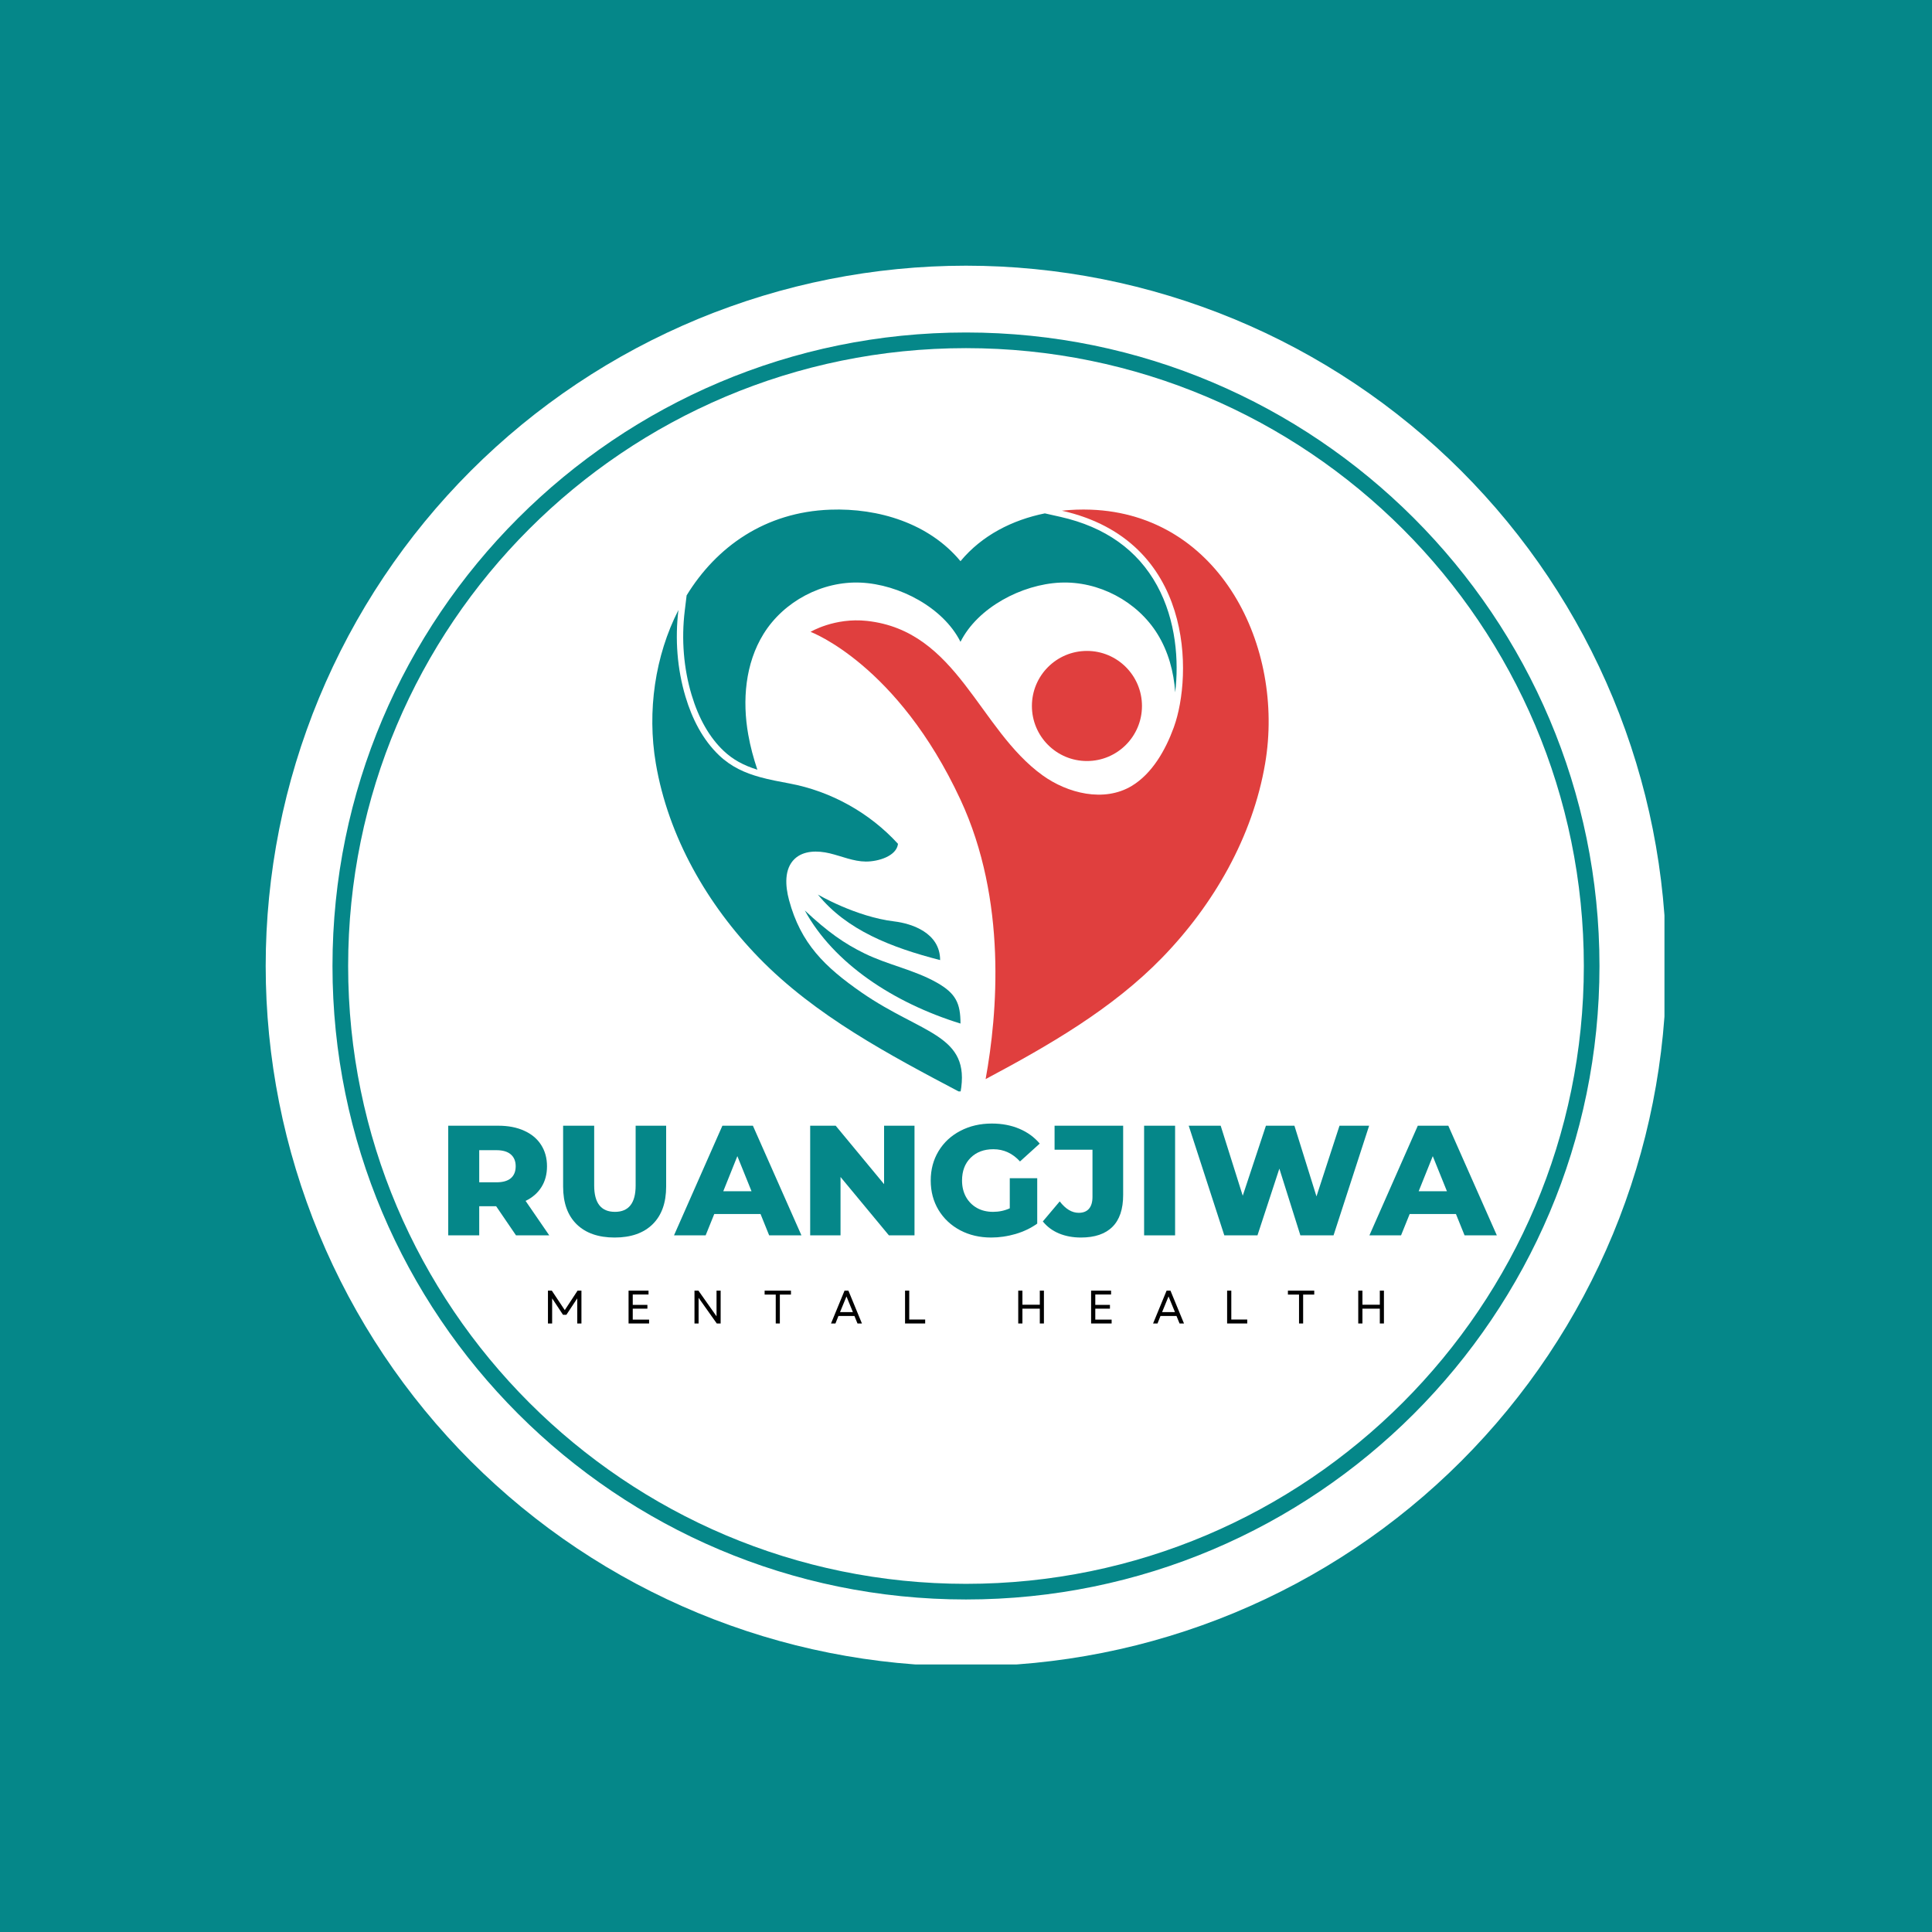 <svg xmlns="http://www.w3.org/2000/svg" xmlns:xlink="http://www.w3.org/1999/xlink" width="500" zoomAndPan="magnify" viewBox="0 0 375 375" height="500" preserveAspectRatio="xMidYMid meet" version="1.0"><defs><g/><clipPath id="b778298e86"><path d="M 51.57 51.57 L 323.07 51.57 L 323.07 323.07 L 51.57 323.07 Z M 51.57 51.57 " clip-rule="nonzero"/></clipPath><clipPath id="23ee6a798e"><path d="M 157 98.586 L 247 98.586 L 247 210 L 157 210 Z M 157 98.586 " clip-rule="nonzero"/></clipPath><clipPath id="4a34fdaa94"><path d="M 126 118 L 187 118 L 187 211.836 L 126 211.836 Z M 126 118 " clip-rule="nonzero"/></clipPath><clipPath id="1af5125469"><path d="M 132 98.586 L 229 98.586 L 229 150 L 132 150 Z M 132 98.586 " clip-rule="nonzero"/></clipPath></defs><rect x="-37.5" width="450" fill="#ffffff" y="-37.5" height="450" fill-opacity="1"/><rect x="-37.5" width="450" fill="#058789" y="-37.5" height="450" fill-opacity="1"/><g clip-path="url(#b778298e86)"><path fill="#ffffff" d="M 323.422 187.496 C 323.422 189.723 323.367 191.945 323.262 194.168 C 323.152 196.391 322.988 198.605 322.77 200.82 C 322.551 203.035 322.277 205.242 321.953 207.441 C 321.625 209.645 321.246 211.832 320.812 214.016 C 320.379 216.199 319.891 218.367 319.352 220.523 C 318.809 222.684 318.215 224.828 317.57 226.953 C 316.926 229.082 316.227 231.195 315.477 233.289 C 314.727 235.383 313.93 237.461 313.078 239.516 C 312.227 241.57 311.324 243.602 310.375 245.613 C 309.422 247.625 308.422 249.609 307.375 251.574 C 306.324 253.535 305.23 255.469 304.086 257.379 C 302.941 259.285 301.75 261.164 300.516 263.016 C 299.281 264.863 298 266.684 296.676 268.469 C 295.348 270.254 293.98 272.008 292.57 273.727 C 291.16 275.449 289.707 277.133 288.211 278.781 C 286.719 280.43 285.184 282.039 283.613 283.613 C 282.039 285.184 280.43 286.719 278.781 288.211 C 277.133 289.707 275.449 291.16 273.727 292.57 C 272.008 293.98 270.254 295.348 268.469 296.676 C 266.684 298 264.863 299.281 263.016 300.516 C 261.164 301.75 259.285 302.941 257.379 304.086 C 255.469 305.23 253.535 306.324 251.574 307.375 C 249.609 308.422 247.625 309.422 245.613 310.375 C 243.602 311.324 241.57 312.227 239.516 313.078 C 237.461 313.93 235.383 314.727 233.289 315.477 C 231.195 316.227 229.082 316.926 226.953 317.57 C 224.828 318.215 222.684 318.809 220.523 319.352 C 218.367 319.891 216.199 320.379 214.016 320.812 C 211.832 321.246 209.645 321.625 207.441 321.953 C 205.242 322.277 203.035 322.551 200.82 322.77 C 198.605 322.988 196.391 323.152 194.168 323.262 C 191.945 323.367 189.723 323.422 187.496 323.422 C 185.273 323.422 183.051 323.367 180.828 323.262 C 178.605 323.152 176.387 322.988 174.176 322.77 C 171.961 322.551 169.754 322.277 167.555 321.953 C 165.352 321.625 163.16 321.246 160.98 320.812 C 158.797 320.379 156.629 319.891 154.469 319.352 C 152.312 318.809 150.168 318.215 148.039 317.57 C 145.91 316.926 143.801 316.227 141.707 315.477 C 139.609 314.727 137.535 313.93 135.48 313.078 C 133.426 312.227 131.395 311.324 129.383 310.375 C 127.371 309.422 125.383 308.422 123.422 307.375 C 121.461 306.324 119.527 305.23 117.617 304.086 C 115.711 302.941 113.832 301.75 111.98 300.516 C 110.133 299.281 108.312 298 106.527 296.676 C 104.738 295.348 102.988 293.98 101.266 292.57 C 99.547 291.16 97.863 289.707 96.215 288.211 C 94.566 286.719 92.957 285.184 91.383 283.613 C 89.812 282.039 88.277 280.43 86.785 278.781 C 85.289 277.133 83.836 275.449 82.426 273.727 C 81.016 272.008 79.645 270.254 78.32 268.469 C 76.996 266.684 75.715 264.863 74.48 263.016 C 73.242 261.164 72.055 259.285 70.91 257.379 C 69.766 255.469 68.672 253.535 67.621 251.574 C 66.574 249.609 65.574 247.625 64.621 245.613 C 63.672 243.602 62.77 241.57 61.918 239.516 C 61.066 237.461 60.266 235.383 59.52 233.289 C 58.77 231.195 58.07 229.082 57.426 226.953 C 56.777 224.828 56.188 222.684 55.645 220.523 C 55.105 218.367 54.617 216.199 54.184 214.016 C 53.75 211.832 53.371 209.645 53.043 207.441 C 52.719 205.242 52.445 203.035 52.227 200.82 C 52.008 198.605 51.844 196.391 51.734 194.168 C 51.625 191.945 51.57 189.723 51.57 187.496 C 51.57 185.273 51.625 183.051 51.734 180.828 C 51.844 178.605 52.008 176.387 52.227 174.176 C 52.445 171.961 52.719 169.754 53.043 167.555 C 53.371 165.352 53.75 163.16 54.184 160.98 C 54.617 158.797 55.105 156.629 55.645 154.469 C 56.188 152.312 56.777 150.168 57.426 148.039 C 58.07 145.91 58.77 143.801 59.52 141.707 C 60.266 139.609 61.066 137.535 61.918 135.48 C 62.77 133.426 63.672 131.395 64.621 129.383 C 65.574 127.371 66.574 125.383 67.621 123.422 C 68.672 121.461 69.766 119.527 70.91 117.617 C 72.055 115.711 73.242 113.832 74.48 111.98 C 75.715 110.133 76.996 108.312 78.32 106.527 C 79.645 104.738 81.016 102.988 82.426 101.266 C 83.836 99.547 85.289 97.863 86.785 96.215 C 88.277 94.566 89.812 92.957 91.383 91.383 C 92.957 89.812 94.566 88.277 96.215 86.785 C 97.863 85.289 99.547 83.836 101.266 82.426 C 102.988 81.016 104.738 79.645 106.527 78.32 C 108.312 76.996 110.133 75.715 111.98 74.48 C 113.832 73.242 115.711 72.055 117.617 70.91 C 119.527 69.766 121.461 68.672 123.422 67.621 C 125.383 66.574 127.371 65.574 129.383 64.621 C 131.395 63.672 133.426 62.77 135.48 61.918 C 137.535 61.066 139.609 60.266 141.707 59.52 C 143.801 58.77 145.91 58.07 148.039 57.426 C 150.168 56.777 152.312 56.188 154.469 55.645 C 156.629 55.105 158.797 54.617 160.98 54.184 C 163.16 53.75 165.352 53.371 167.555 53.043 C 169.754 52.719 171.961 52.445 174.176 52.227 C 176.387 52.008 178.605 51.844 180.828 51.734 C 183.051 51.625 185.273 51.57 187.496 51.57 C 189.723 51.57 191.945 51.625 194.168 51.734 C 196.391 51.844 198.605 52.008 200.82 52.227 C 203.035 52.445 205.242 52.719 207.441 53.043 C 209.645 53.371 211.832 53.75 214.016 54.184 C 216.199 54.617 218.367 55.105 220.523 55.645 C 222.684 56.188 224.828 56.777 226.953 57.426 C 229.082 58.07 231.195 58.77 233.289 59.52 C 235.383 60.266 237.461 61.066 239.516 61.918 C 241.57 62.77 243.602 63.672 245.613 64.621 C 247.625 65.574 249.609 66.574 251.574 67.621 C 253.535 68.672 255.469 69.766 257.379 70.91 C 259.285 72.055 261.164 73.242 263.016 74.48 C 264.863 75.715 266.684 76.996 268.469 78.32 C 270.254 79.645 272.008 81.016 273.727 82.426 C 275.449 83.836 277.133 85.289 278.781 86.785 C 280.43 88.277 282.039 89.812 283.613 91.383 C 285.184 92.957 286.719 94.566 288.211 96.215 C 289.707 97.863 291.16 99.547 292.57 101.266 C 293.98 102.988 295.348 104.738 296.676 106.527 C 298 108.312 299.281 110.133 300.516 111.98 C 301.75 113.832 302.941 115.711 304.086 117.617 C 305.23 119.527 306.324 121.461 307.375 123.422 C 308.422 125.383 309.422 127.371 310.375 129.383 C 311.324 131.395 312.227 133.426 313.078 135.48 C 313.93 137.535 314.727 139.609 315.477 141.707 C 316.227 143.801 316.926 145.91 317.57 148.039 C 318.215 150.168 318.809 152.312 319.352 154.469 C 319.891 156.629 320.379 158.797 320.812 160.98 C 321.246 163.16 321.625 165.352 321.953 167.555 C 322.277 169.754 322.551 171.961 322.77 174.176 C 322.988 176.387 323.152 178.605 323.262 180.828 C 323.367 183.051 323.422 185.273 323.422 187.496 Z M 323.422 187.496 " fill-opacity="1" fill-rule="nonzero"/></g><path fill="#058789" d="M 187.496 310.457 C 119.637 310.457 64.535 255.359 64.535 187.496 C 64.535 119.637 119.637 64.535 187.496 64.535 C 255.359 64.535 310.457 119.637 310.457 187.496 C 310.457 255.359 255.359 310.457 187.496 310.457 Z M 187.496 67.574 C 121.258 67.574 67.574 121.258 67.574 187.496 C 67.574 253.738 121.461 307.422 187.496 307.422 C 253.738 307.422 307.422 253.535 307.422 187.496 C 307.422 121.258 253.738 67.574 187.496 67.574 Z M 187.496 67.574 " fill-opacity="1" fill-rule="nonzero"/><path fill="#e03f3e" d="M 210.977 147.715 C 216.871 147.715 221.656 142.93 221.656 137.031 C 221.656 131.129 216.871 126.344 210.977 126.344 C 205.07 126.344 200.293 131.129 200.293 137.031 C 200.293 142.93 205.07 147.715 210.977 147.715 Z M 210.977 147.715 " fill-opacity="1" fill-rule="nonzero"/><g clip-path="url(#23ee6a798e)"><path fill="#e03f3e" d="M 211.715 98.926 C 209.855 98.859 207.98 98.922 206.117 99.125 C 231.875 104.93 231.445 131.184 227.863 141.094 C 227.844 141.152 227.82 141.215 227.801 141.27 C 226.238 145.531 223.672 150.137 219.664 152.551 C 214.266 155.793 207.195 153.965 202.387 150.508 C 189.918 141.547 185.898 122.43 168.27 120.516 C 161.984 119.836 157.328 122.645 157.328 122.645 C 157.328 122.645 174.184 128.883 186.43 155.219 C 195.508 174.75 193.605 196.836 191.309 209.453 C 203.535 202.938 215.883 195.848 225.559 185.895 C 235.562 175.605 243.152 162.418 245.566 148.172 C 249.402 125.566 236.828 99.848 211.715 98.926 Z M 211.715 98.926 " fill-opacity="1" fill-rule="nonzero"/></g><path fill="#058789" d="M 167.812 185.066 C 163.898 183.152 160.723 180.941 156.211 176.719 C 161.797 186.957 173.375 194.633 186.43 198.672 C 186.43 194.75 185.535 192.836 181.91 190.766 C 177.508 188.246 172.355 187.297 167.812 185.066 Z M 167.812 185.066 " fill-opacity="1" fill-rule="nonzero"/><path fill="#058789" d="M 158.758 173.633 C 164.312 180.516 172.938 183.898 182.477 186.352 C 182.477 181.059 176.965 179.25 173.566 178.844 C 166.066 177.941 158.758 173.633 158.758 173.633 Z M 158.758 173.633 " fill-opacity="1" fill-rule="nonzero"/><g clip-path="url(#4a34fdaa94)"><path fill="#058789" d="M 167.262 192.664 C 160.082 187.684 155.418 183.141 153.152 174.707 C 152.418 171.977 152.184 168.668 154.234 166.715 C 155.969 165.059 158.715 165.074 161.051 165.633 C 163.387 166.195 165.652 167.211 168.055 167.227 C 170.453 167.242 174.02 166.18 174.301 163.789 C 168.789 157.75 161.273 153.57 153.234 152.07 C 151.258 151.699 149.336 151.348 147.496 150.832 C 144.621 150.043 141.953 148.863 139.598 146.629 C 136.363 143.559 134.324 139.465 133.059 135.242 C 131.441 129.852 130.996 124.035 131.684 118.398 C 127.148 127.27 125.574 138.031 127.293 148.172 C 129.707 162.418 137.297 175.605 147.301 185.895 C 158.266 197.176 172.672 204.777 186.43 212.039 C 188.484 200.77 178.977 200.77 167.262 192.664 Z M 167.262 192.664 " fill-opacity="1" fill-rule="nonzero"/></g><g clip-path="url(#1af5125469)"><path fill="#058789" d="M 224.578 113.637 C 220.809 106.758 214.504 102.281 205.844 100.328 L 202.805 99.645 C 196.508 100.922 190.609 103.891 186.43 108.926 C 180.305 101.547 170.48 98.586 161.145 98.926 C 148.52 99.387 139.07 106.113 133.273 115.562 L 132.91 118.547 C 132.234 124.086 132.695 129.734 134.242 134.887 C 135.621 139.484 137.707 143.133 140.449 145.734 C 142.207 147.402 144.258 148.547 147.004 149.398 C 146.262 147.176 145.645 144.918 145.238 142.609 C 144.051 135.969 144.648 128.789 148.199 123.051 C 152.121 116.711 159.613 112.754 167.066 113.086 C 174.512 113.418 183.09 117.914 186.43 124.578 C 189.77 117.914 198.348 113.418 205.793 113.086 C 213.246 112.754 220.738 116.711 224.66 123.051 C 226.77 126.461 227.832 130.379 228.105 134.387 C 228.832 128.355 228.301 120.438 224.578 113.637 Z M 224.578 113.637 " fill-opacity="1" fill-rule="nonzero"/></g><g fill="#058789" fill-opacity="1"><g transform="translate(84.876, 239.782)"><g><path d="M 11.422 -5.656 L 8.141 -5.656 L 8.141 0 L 2.125 0 L 2.125 -21.281 L 11.859 -21.281 C 13.773 -21.281 15.441 -20.957 16.859 -20.312 C 18.285 -19.676 19.379 -18.766 20.141 -17.578 C 20.91 -16.391 21.297 -15 21.297 -13.406 C 21.297 -11.863 20.938 -10.52 20.219 -9.375 C 19.5 -8.227 18.473 -7.332 17.141 -6.688 L 21.734 0 L 15.281 0 Z M 15.219 -13.406 C 15.219 -14.395 14.906 -15.16 14.281 -15.703 C 13.656 -16.254 12.723 -16.531 11.484 -16.531 L 8.141 -16.531 L 8.141 -10.297 L 11.484 -10.297 C 12.723 -10.297 13.656 -10.562 14.281 -11.094 C 14.906 -11.633 15.219 -12.406 15.219 -13.406 Z M 15.219 -13.406 "/></g></g></g><g fill="#058789" fill-opacity="1"><g transform="translate(107.362, 239.782)"><g><path d="M 11.938 0.422 C 8.781 0.422 6.32 -0.438 4.562 -2.156 C 2.812 -3.875 1.938 -6.316 1.938 -9.484 L 1.938 -21.281 L 7.969 -21.281 L 7.969 -9.672 C 7.969 -6.266 9.312 -4.562 12 -4.562 C 14.676 -4.562 16.016 -6.266 16.016 -9.672 L 16.016 -21.281 L 21.938 -21.281 L 21.938 -9.484 C 21.938 -6.316 21.062 -3.875 19.312 -2.156 C 17.562 -0.438 15.102 0.422 11.938 0.422 Z M 11.938 0.422 "/></g></g></g><g fill="#058789" fill-opacity="1"><g transform="translate(131.246, 239.782)"><g><path d="M 16.375 -4.141 L 7.391 -4.141 L 5.719 0 L -0.422 0 L 8.969 -21.281 L 14.891 -21.281 L 24.312 0 L 18.047 0 Z M 14.625 -8.562 L 11.875 -15.375 L 9.141 -8.562 Z M 14.625 -8.562 "/></g></g></g><g fill="#058789" fill-opacity="1"><g transform="translate(155.13, 239.782)"><g><path d="M 22.375 -21.281 L 22.375 0 L 17.406 0 L 8.016 -11.328 L 8.016 0 L 2.125 0 L 2.125 -21.281 L 7.078 -21.281 L 16.469 -9.938 L 16.469 -21.281 Z M 22.375 -21.281 "/></g></g></g><g fill="#058789" fill-opacity="1"><g transform="translate(179.622, 239.782)"><g><path d="M 16.375 -11.094 L 21.703 -11.094 L 21.703 -2.281 C 20.484 -1.406 19.082 -0.734 17.5 -0.266 C 15.926 0.191 14.348 0.422 12.766 0.422 C 10.535 0.422 8.531 -0.047 6.75 -0.984 C 4.969 -1.93 3.566 -3.242 2.547 -4.922 C 1.535 -6.609 1.031 -8.516 1.031 -10.641 C 1.031 -12.766 1.535 -14.664 2.547 -16.344 C 3.566 -18.031 4.977 -19.344 6.781 -20.281 C 8.582 -21.227 10.617 -21.703 12.891 -21.703 C 14.867 -21.703 16.648 -21.363 18.234 -20.688 C 19.816 -20.02 21.133 -19.062 22.188 -17.812 L 18.359 -14.344 C 16.922 -15.926 15.195 -16.719 13.188 -16.719 C 11.363 -16.719 9.895 -16.164 8.781 -15.062 C 7.664 -13.957 7.109 -12.484 7.109 -10.641 C 7.109 -9.461 7.359 -8.41 7.859 -7.484 C 8.367 -6.566 9.078 -5.848 9.984 -5.328 C 10.898 -4.816 11.945 -4.562 13.125 -4.562 C 14.281 -4.562 15.363 -4.789 16.375 -5.25 Z M 16.375 -11.094 "/></g></g></g><g fill="#058789" fill-opacity="1"><g transform="translate(203.02, 239.782)"><g><path d="M 6.781 0.422 C 5.219 0.422 3.797 0.156 2.516 -0.375 C 1.242 -0.914 0.203 -1.691 -0.609 -2.703 L 2.672 -6.594 C 3.805 -5.113 5.035 -4.375 6.359 -4.375 C 7.223 -4.375 7.883 -4.633 8.344 -5.156 C 8.801 -5.688 9.031 -6.457 9.031 -7.469 L 9.031 -16.625 L 1.672 -16.625 L 1.672 -21.281 L 14.984 -21.281 L 14.984 -7.844 C 14.984 -5.082 14.285 -3.016 12.891 -1.641 C 11.504 -0.266 9.469 0.422 6.781 0.422 Z M 6.781 0.422 "/></g></g></g><g fill="#058789" fill-opacity="1"><g transform="translate(219.945, 239.782)"><g><path d="M 2.125 -21.281 L 8.141 -21.281 L 8.141 0 L 2.125 0 Z M 2.125 -21.281 "/></g></g></g><g fill="#058789" fill-opacity="1"><g transform="translate(230.246, 239.782)"><g><path d="M 35.5 -21.281 L 28.594 0 L 22.156 0 L 18.078 -12.953 L 13.828 0 L 7.391 0 L 0.484 -21.281 L 6.688 -21.281 L 10.969 -7.688 L 15.469 -21.281 L 21 -21.281 L 25.281 -7.562 L 29.75 -21.281 Z M 35.5 -21.281 "/></g></g></g><g fill="#058789" fill-opacity="1"><g transform="translate(266.224, 239.782)"><g><path d="M 16.375 -4.141 L 7.391 -4.141 L 5.719 0 L -0.422 0 L 8.969 -21.281 L 14.891 -21.281 L 24.312 0 L 18.047 0 Z M 14.625 -8.562 L 11.875 -15.375 L 9.141 -8.562 Z M 14.625 -8.562 "/></g></g></g><g fill="#000000" fill-opacity="1"><g transform="translate(105.435, 256.887)"><g><path d="M 0.922 0 L 0.922 -6.375 L 1.672 -6.375 L 4.188 -2.594 L 6.672 -6.375 L 7.422 -6.375 L 7.422 0 L 6.609 0 L 6.609 -4.875 L 4.5 -1.688 L 3.844 -1.688 L 1.734 -4.875 L 1.734 0 Z M 0.922 0 "/></g></g></g><g fill="#000000" fill-opacity="1"><g transform="translate(121.082, 256.887)"><g><path d="M 0.922 0 L 0.922 -6.375 L 4.797 -6.375 L 4.797 -5.625 L 1.734 -5.625 L 1.734 -3.609 L 4.578 -3.609 L 4.578 -2.875 L 1.734 -2.875 L 1.734 -0.75 L 4.906 -0.75 L 4.906 0 Z M 0.922 0 "/></g></g></g><g fill="#000000" fill-opacity="1"><g transform="translate(133.877, 256.887)"><g><path d="M 0.922 0 L 0.922 -6.375 L 1.688 -6.375 L 5.203 -1.391 L 5.203 -6.375 L 6 -6.375 L 6 0 L 5.25 0 L 1.719 -4.984 L 1.719 0 Z M 0.922 0 "/></g></g></g><g fill="#000000" fill-opacity="1"><g transform="translate(148.102, 256.887)"><g><path d="M 2.469 0 L 2.469 -5.609 L 0.312 -5.609 L 0.312 -6.375 L 5.422 -6.375 L 5.422 -5.609 L 3.266 -5.609 L 3.266 0 Z M 2.469 0 "/></g></g></g><g fill="#000000" fill-opacity="1"><g transform="translate(161.143, 256.887)"><g><path d="M 0.156 0 L 2.781 -6.375 L 3.531 -6.375 L 6.156 0 L 5.297 0 L 4.703 -1.453 L 1.594 -1.453 L 1.016 0 Z M 1.906 -2.203 L 4.406 -2.203 L 3.156 -5.25 Z M 1.906 -2.203 "/></g></g></g><g fill="#000000" fill-opacity="1"><g transform="translate(174.748, 256.887)"><g><path d="M 0.922 0 L 0.922 -6.375 L 1.734 -6.375 L 1.734 -0.766 L 4.828 -0.766 L 4.828 0 Z M 0.922 0 "/></g></g></g><g fill="#000000" fill-opacity="1"><g transform="translate(187.16, 256.887)"><g/></g></g><g fill="#000000" fill-opacity="1"><g transform="translate(196.717, 256.887)"><g><path d="M 5.109 0 L 5.109 -2.875 L 1.734 -2.875 L 1.734 0 L 0.922 0 L 0.922 -6.375 L 1.734 -6.375 L 1.734 -3.641 L 5.109 -3.641 L 5.109 -6.375 L 5.906 -6.375 L 5.906 0 Z M 5.109 0 "/></g></g></g><g fill="#000000" fill-opacity="1"><g transform="translate(210.861, 256.887)"><g><path d="M 0.922 0 L 0.922 -6.375 L 4.797 -6.375 L 4.797 -5.625 L 1.734 -5.625 L 1.734 -3.609 L 4.578 -3.609 L 4.578 -2.875 L 1.734 -2.875 L 1.734 -0.75 L 4.906 -0.75 L 4.906 0 Z M 0.922 0 "/></g></g></g><g fill="#000000" fill-opacity="1"><g transform="translate(223.655, 256.887)"><g><path d="M 0.156 0 L 2.781 -6.375 L 3.531 -6.375 L 6.156 0 L 5.297 0 L 4.703 -1.453 L 1.594 -1.453 L 1.016 0 Z M 1.906 -2.203 L 4.406 -2.203 L 3.156 -5.25 Z M 1.906 -2.203 "/></g></g></g><g fill="#000000" fill-opacity="1"><g transform="translate(237.261, 256.887)"><g><path d="M 0.922 0 L 0.922 -6.375 L 1.734 -6.375 L 1.734 -0.766 L 4.828 -0.766 L 4.828 0 Z M 0.922 0 "/></g></g></g><g fill="#000000" fill-opacity="1"><g transform="translate(249.672, 256.887)"><g><path d="M 2.469 0 L 2.469 -5.609 L 0.312 -5.609 L 0.312 -6.375 L 5.422 -6.375 L 5.422 -5.609 L 3.266 -5.609 L 3.266 0 Z M 2.469 0 "/></g></g></g><g fill="#000000" fill-opacity="1"><g transform="translate(262.713, 256.887)"><g><path d="M 5.109 0 L 5.109 -2.875 L 1.734 -2.875 L 1.734 0 L 0.922 0 L 0.922 -6.375 L 1.734 -6.375 L 1.734 -3.641 L 5.109 -3.641 L 5.109 -6.375 L 5.906 -6.375 L 5.906 0 Z M 5.109 0 "/></g></g></g></svg>